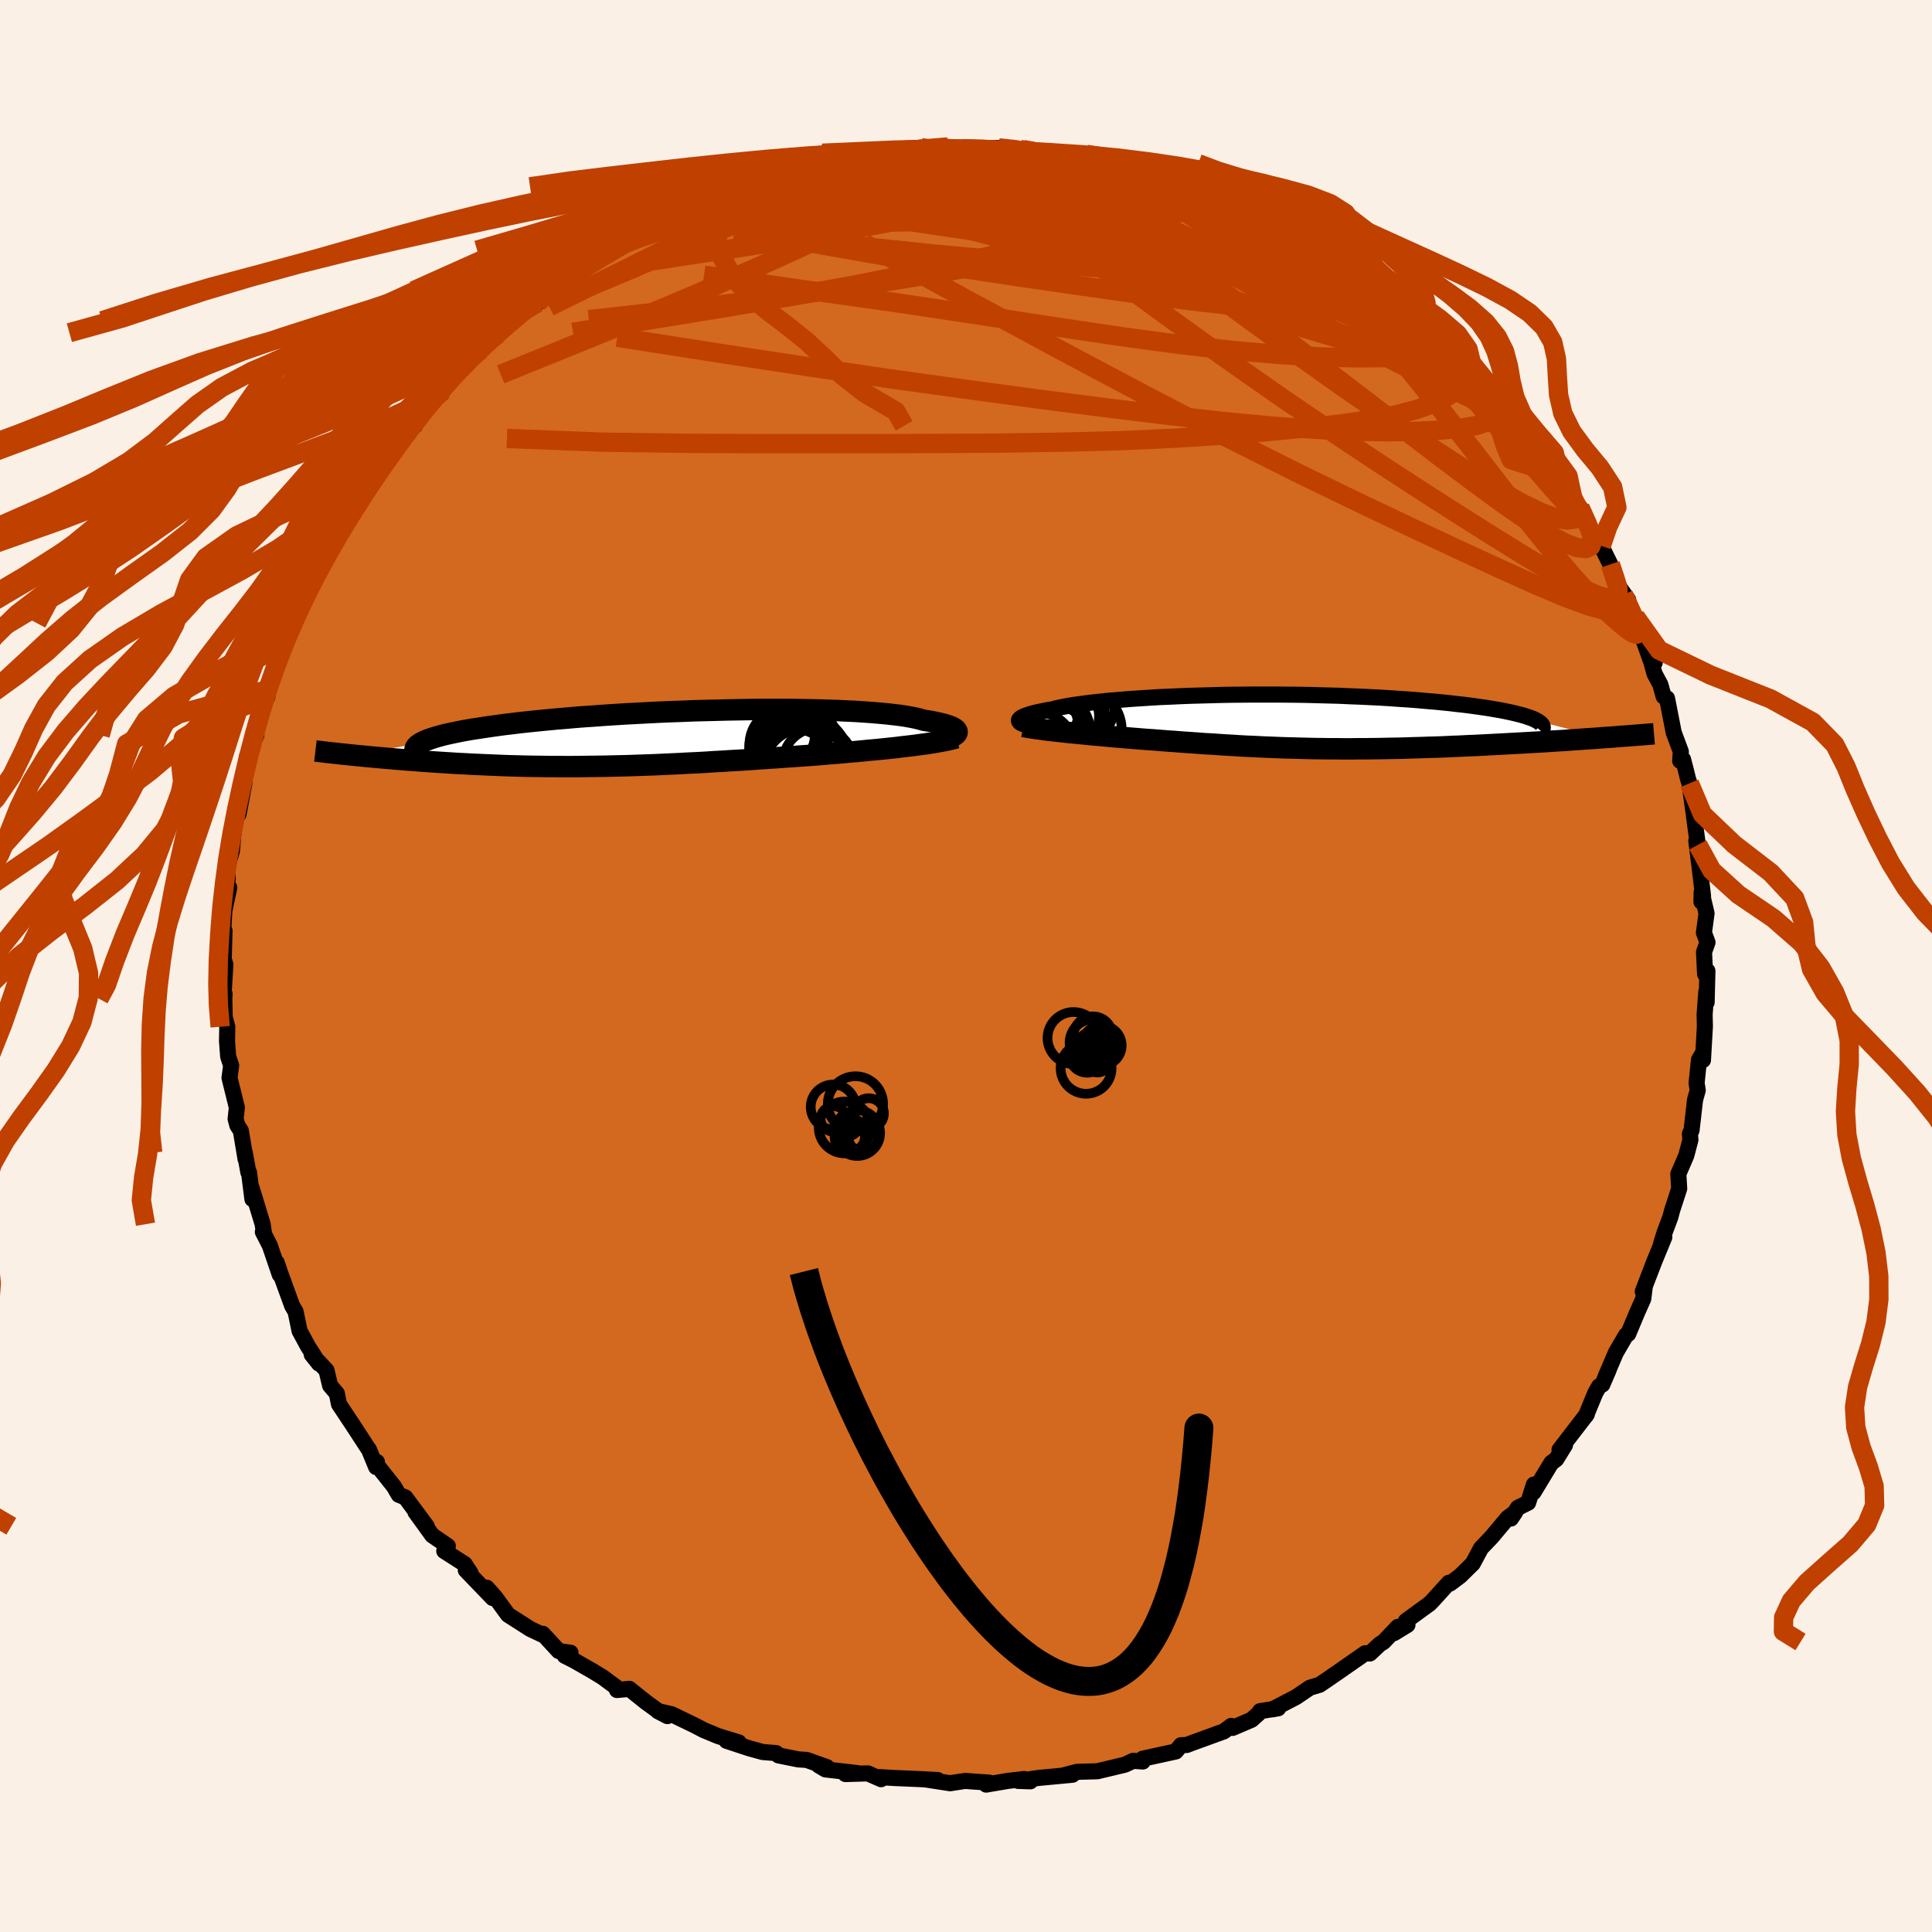 <svg xmlns="http://www.w3.org/2000/svg" width="500" height="500" viewBox="-100 -100 200 200"><defs><clipPath id="c"><path d="m31.68-.56.02-.09-.01-.09-.05-.09-.08-.1-.12-.09-.15-.09-.19-.09-.23-.09-.26-.09-.3-.09-.34-.08-.37-.09-.4-.08-.44-.08-.47-.07-.39-.11-.43-.11-.5-.1-.55-.1-.6-.09-.65-.08-.71-.08-.76-.07-.8-.07-.85-.06-.9-.06-.93-.04-.97-.05-1.01-.03-1.04-.03-1.07-.02-1.1-.02L13.91-3h-2.3l-1.17.01-1.19.02-1.19.02-1.2.03-1.2.03-1.19.03-1.2.05-1.19.04-1.18.05-1.17.06-1.15.06-1.14.06-1.12.07-1.1.07-1.08.08-1.05.07-1.02.08-1 .09-.97.08-.94.09-.91.09-.88.09-.84.09-.81.1-.78.09-.75.1-.71.1-.68.1-.64.1-.62.09-.58.1-.55.1-.53.11-.49.1-.46.1-.43.1-.4.11-.36.1-.34.11-.31.1-.28.11-.25.1-.22.11-.19.1-6.98 1.24.45.05.46.04.47.05.49.04.49.05.5.04.51.05.53.04.53.05.54.04.56.05.56.04.57.04.58.05.59.04.61.04.61.04.63.04.64.04.65.04.66.03.68.04.68.03.69.03.71.03.71.03.72.03.74.02.74.02.75.02.76.01.76.01.78.01h.78l.79.01h.8l.81-.01.81-.01.83-.01.82-.01.84-.02.84-.02.85-.02.86-.03.86-.03.87-.03.87-.04.88-.04.89-.04.89-.05.9-.04.91-.05.9-.06.92-.05.91-.06.93-.05.92-.06.93-.07.93-.06.93-.06.93-.07.93-.06.92-.07.93-.06.77-.06.76-.07.76-.06.75-.06.74-.07.73-.06.72-.07.71-.07.7-.06.69-.07.67-.07.66-.07.63-.08.62-.07.6-.07"/></clipPath><clipPath id="b"><path d="m-27.78-.15.03-.07.06-.07.08-.07.12-.08.14-.07.18-.08.2-.07.23-.08.26-.08.3-.08.32-.08.35-.07.38-.08.41-.08.44-.07.36-.1.41-.09.45-.09.5-.09.55-.09.6-.08.64-.09.69-.08.73-.08.77-.08.81-.07.85-.07.89-.07.92-.06.95-.06.98-.06 1.01-.04 1.03-.05 1.05-.04 1.07-.03 1.09-.03 1.11-.03 1.11-.02 1.13-.01 1.13-.01h2.26l1.13.01 1.13.01 1.12.02 1.11.03 1.1.03 1.09.03 1.07.05 1.05.04 1.04.05 1.01.05.99.06.96.07.94.06.91.07.88.08.85.07.82.08.79.08.76.09.73.08.7.09.66.09.63.09.6.09.57.1.54.09.51.1.48.1.45.1.41.1.39.1.35.1.33.11.29.1.26.1.23.11.2.11 6.72 1.73-.6.05-.62.04-.63.04-.63.05-.65.04-.66.05-.67.04-.68.04-.69.05-.7.04-.71.04-.71.04-.72.04-.73.04-.73.04-.75.04-.76.04-.76.04-.78.04-.78.03-.79.04-.8.03-.8.04-.8.03-.8.02-.81.03-.81.02-.81.03-.81.02-.81.01-.8.02L9 2.8l-.8.01h-.8l-.8.01h-.79l-.79-.01h-.78l-.79-.01-.77-.01-.78-.02-.77-.02-.76-.02-.77-.02-.76-.03-.75-.03-.76-.03-.75-.04-.75-.03-.74-.04-.75-.05-.74-.04-.75-.05-.74-.05-.75-.04-.74-.06-.75-.05-.74-.05-.75-.06-.75-.05-.75-.06-.75-.06-.75-.05-.75-.06-.61-.05-.61-.05-.61-.05-.59-.05-.59-.05-.59-.06-.57-.05-.57-.05-.56-.05-.55-.06-.53-.05-.53-.05-.51-.05-.49-.06-.48-.05"/></clipPath><filter id="a"><feTurbulence baseFrequency=".05" numOctaves="3" result="noise" type="noise"/><feDisplacementMap in="SourceGraphic" in2="noise" scale="2"/></filter></defs><rect width="100%" height="100%" x="-100" y="-100" fill="linen"/><path fill="#D2691E" stroke="#000" stroke-linejoin="round" stroke-width="1.667" d="m76.51.83.24-.32-.08 3.25-.03-1.11-.18 2.38.03 1.21-.2 3.5.02-.78-.43.74-.25 2.43.12.73-.28 1-.36 3.14-.17.37.05.63-.43 1.63-.34.79-.48 1.11.09 1.51-.73 2.25-.19.72-.59 1.57-.36 1.16.33-.67-1.01 2.45-1.22 3.17.21-.51-.16 1.27-.61 1.37-.95 2.27-.22.12-1.06 1.82-1.06 2.48.31-.68-.65 1.5-.33.18-.39.68-.97 2.35.09-.14-2.83 3.68.57-.49-.91 1.47-.51.38-1.84 3.04.04-.8-.6 1.88-1.06.52-.72 1.12.43-.64-.76.57-1.68 2-1.09 1.14-.85 1.59-1.3 1.28-1.05.79-.13-.08-1.65 1.82-.34.35-2.45 1.78.16.41-1.39.85.4-.65-1.5 1.57-.37.22-1.03.97-.48-.03-2.21 1.54-1.76 1.22-.76.51-1 .3-1.43.97-1.27.66-1.18.61.6-.11-1.88.3-.16.25-.72.64-1.96.84-.15-.2-.75.56-3.3 1.2-.55.21-.59.02-.54.65-3.43.75.01.29-1-.07-.85.4-2.22.53-.63.15-2.1.06-1.46.38.98-.08-3.5.33-2.12.31 1.26.04-.64-.24-1.7.2-2.23.38.34-.2-2.52-.18-1.56.24-2.57-.4 1.29.07-1.65-.09-2.8-.12-1.53-.09.12.21-1.37-.6-2.32.07 1.23-.1-3.3-.38-.69-.41.86.18-2.1-.75-.89-.06-2.04-.41-.24-.24-1.39-.11-1.38-.38-2.37-.78 1.26.16-2.13-.65-1.51-.63-.96-.5-2.36-1.14-1.4-.31.98.51-1.14-.66-1.1-.8-1.7-1.36-1.28.12v-.23l-1.49-1.1-1.1-.67-1.91-1.09-.9-.45.59-.32-1.22-.17-1.65-1.79-.08.08-1.22-.58-2.3-1.47-1.35-1.85-.85-.95.61 1.07-2.78-2.89.5.32-.62-.95-2.11-1.35.37-.51-1.62-1.12-1.74-2.41 1.18 1.48-2.22-2.99-.68-.27-.5-.86-1.95-2.46.19-.08-.08.53-.75-1.82-.1-.13-1.5-2.3.07.1-1.57-2.36-.22-1.11-.7-.82-.37-1.57-1.53-1.64.75.94-1.15-1.8-.86-1.59-.41-1.99-.35-.59-1.23-3.37-.38-1.13.32 1.26-1.03-3.02-.72-1.4.12.17-.14-.97-1.13-3.71.07 1.11-.35-2.75-.07-.02-.37-2.03.08.65-.49-2.93-.36-.55-.18-.67.13-1.18-.76-3.07.17-1.27-.31-.94-.12-1.59.03-1.49-.27-.99-.04-1.91.03-.5-.11.09.19-3.13-.17-.54.08-2.97-.18.7.17-2.79.5-2.37-.28.28.13-1.29-.09-1 .52-1.79.22-2.57-.04.49.35-2.62.15.92.62-3.31-.27 1.02.54-3.73.96-2.18-.49.81 1-3.2-.09.41.77-2.74-.05.75.08-.76.5-1.94 1.08-2.77.38-1.21-.32 1.02 1.06-2.07-.16.1 1.69-3.57.17-1.13-.01.33 1.88-3.32.34-.22-.36.14.82-1.53 1.65-2.25.59-.87-.32.29-.11-.4 2.72-3.39-.29-.45 1.76-1.88.44-.24.73-1.25.95-.69.05-.88.04-.24 3.08-3.55-.25 1.04.99-1.48.45-.83 1.41-1.37-.05.37 1.15-.92 1.46-1.77.33.1 2.45-2.06-1.56.72 1.86-1.22 1.33-.67 1.36-1.22.16-.55 2.15-1.12 1.19-1.08 1.28-.88.25.25.26-.81 1.05-.12 2.99-1.99.86-.45-.18.07.16-.19 2.26-.87 1.27-.74-.29.23 1.7-.9 1.21-.46 3.19-1.14.43.35 1.94-1.2-.89.48 1.42-.51.34.08 2.24-1.08 1.74-.01 1.28-.11 1.56-.48-.15-.03 1.87-.32.68-.56 2.68.08-.2-.17 3.35-.38-.81.25 1.29-.45.27.12 2.62.26-.09-.45 1.56.18.53.11 1.96-.12 1.19-.07 2.23.17 2.37.23-1.11.28 2.57.04.37-.05-.1.24 2.39.14 2 .22 1.47.36-.23.07 2.95.93.52-.25.8.57.43.06 1.95.74-.59-.32 1.61.5 2.34.61 1.63.96.61.02.21.18.24.23 1.6 1.26 2.26.28.51.73 1.71.44 1.44 1.49.98.69-.99-.8 3.44 2.01 1.37.6.42.52.65.74 1.3.45.42.66 1.69 1.16 1.5.78-.66.2 1.01.05 1.41 1.72-.65-.51 3.09 2.89-.85-1.42 1.93 2.21 1.16 1.68.46.03.41.22 1.03 1.17 1.84 2.19-.82-.43 2.53 2.95-.62-1.05 2.02 2.43.45.16-.42.27 1.82 2.29.15-.05 1.2 2.31 1.24 2.18-.5-1.21.56 1.49 1.75 2.72-.11-.23.94 1.91.37 1.57 1.48 2.11-.48-.53 1.58 3.28.24.75-.61-1.76 1.61 4.56.41.18-.58-.84.56 2.01.6 1.12.34 1.23.35.19.69 3.53.74 1.99-.07.95.3-.15.24.92.27 1.09.15.47.53 3.75-.05-.3.39 2.92-.16-.4.39 3.09.31 2.63-.16.58.01-.98.51 2.17-.27 2.01.37.99-.36 1.01.11 2.27.24-.32" filter="url(#a)"/><path fill="#fff" d="m-27.78-.15.03-.07.06-.07.08-.07.12-.08.14-.07.18-.08.2-.07.23-.08.26-.08.3-.08.32-.08.35-.07.38-.08.41-.08.44-.07.36-.1.41-.09.45-.09.5-.09.55-.09.6-.08.64-.09.69-.08.73-.08.77-.08.81-.07.85-.07.89-.07.92-.06.95-.06.98-.06 1.01-.04 1.03-.05 1.05-.04 1.07-.03 1.09-.03 1.11-.03 1.11-.02 1.13-.01 1.13-.01h2.26l1.13.01 1.13.01 1.12.02 1.11.03 1.1.03 1.09.03 1.07.05 1.05.04 1.04.05 1.01.05.99.06.96.07.94.06.91.07.88.08.85.07.82.08.79.08.76.09.73.08.7.09.66.09.63.09.6.09.57.1.54.09.51.1.48.1.45.1.41.1.39.1.35.1.33.11.29.1.26.1.23.11.2.11 6.72 1.73-.6.05-.62.04-.63.04-.63.05-.65.04-.66.05-.67.04-.68.04-.69.05-.7.04-.71.04-.71.04-.72.04-.73.04-.73.04-.75.04-.76.04-.76.04-.78.04-.78.03-.79.04-.8.03-.8.04-.8.03-.8.02-.81.03-.81.02-.81.03-.81.02-.81.01-.8.02L9 2.8l-.8.01h-.8l-.8.01h-.79l-.79-.01h-.78l-.79-.01-.77-.01-.78-.02-.77-.02-.76-.02-.77-.02-.76-.03-.75-.03-.76-.03-.75-.04-.75-.03-.74-.04-.75-.05-.74-.04-.75-.05-.74-.05-.75-.04-.74-.06-.75-.05-.74-.05-.75-.06-.75-.05-.75-.06-.75-.06-.75-.05-.75-.06-.61-.05-.61-.05-.61-.05-.59-.05-.59-.05-.59-.06-.57-.05-.57-.05-.56-.05-.55-.06-.53-.05-.53-.05-.51-.05-.49-.06-.48-.05" filter="url(#a)" transform="translate(33.26 -25.3)"/><path fill="#fff" d="m31.68-.56.02-.09-.01-.09-.05-.09-.08-.1-.12-.09-.15-.09-.19-.09-.23-.09-.26-.09-.3-.09-.34-.08-.37-.09-.4-.08-.44-.08-.47-.07-.39-.11-.43-.11-.5-.1-.55-.1-.6-.09-.65-.08-.71-.08-.76-.07-.8-.07-.85-.06-.9-.06-.93-.04-.97-.05-1.01-.03-1.04-.03-1.07-.02-1.1-.02L13.91-3h-2.3l-1.17.01-1.19.02-1.19.02-1.2.03-1.2.03-1.19.03-1.2.05-1.19.04-1.18.05-1.17.06-1.15.06-1.14.06-1.12.07-1.1.07-1.08.08-1.05.07-1.02.08-1 .09-.97.08-.94.09-.91.09-.88.09-.84.09-.81.1-.78.09-.75.1-.71.1-.68.1-.64.1-.62.09-.58.1-.55.1-.53.11-.49.1-.46.1-.43.1-.4.11-.36.1-.34.11-.31.1-.28.11-.25.1-.22.11-.19.1-6.98 1.24.45.05.46.04.47.05.49.04.49.05.5.04.51.05.53.04.53.05.54.04.56.05.56.04.57.04.58.05.59.04.61.04.61.04.63.04.64.04.65.04.66.03.68.04.68.03.69.03.71.03.71.03.72.03.74.02.74.02.75.02.76.01.76.01.78.01h.78l.79.01h.8l.81-.01.81-.01.83-.01.82-.01.84-.02.84-.02.85-.02.86-.03.86-.03.87-.03.87-.04.88-.04.89-.04.89-.05.9-.04.91-.05.9-.06.92-.05.91-.06.93-.05.92-.06.93-.07.93-.06.93-.06.93-.07.93-.06.92-.07.93-.06.77-.06.76-.07.76-.06.75-.06.74-.07.73-.06.72-.07.71-.07.7-.06.69-.07.67-.07.66-.07.63-.08.62-.07.6-.07" filter="url(#a)" transform="translate(-32.62 -23.56)"/><g fill="none" stroke="#000" transform="translate(33.26 -25.3)"><path stroke-linejoin="round" stroke-width="1.667" d="m-26.7.44-.2-.05-.19-.05-.17-.05-.14-.06-.13-.05-.1-.06-.07-.07-.05-.06-.03-.07v-.07l.03-.07.06-.07.08-.07.12-.08.14-.07.18-.08.2-.07.23-.08.26-.08.3-.08.32-.08.35-.07.38-.08.41-.08.44-.07.36-.1.41-.09.45-.09.5-.09.55-.09.6-.08.64-.09.69-.08.73-.08.77-.08.81-.07.85-.07.89-.07.92-.06.95-.06.98-.06 1.01-.04 1.03-.05 1.05-.04 1.07-.03 1.09-.03 1.11-.03 1.11-.02 1.13-.01 1.13-.01h2.26l1.13.01 1.13.01 1.12.02 1.11.03 1.1.03 1.09.03 1.07.05 1.05.04 1.04.05 1.01.05.99.06.96.07.94.06.91.07.88.08.85.07.82.08.79.08.76.09.73.08.7.09.66.09.63.09.6.09.57.1.54.09.51.1.48.1.45.1.41.1.39.1.35.1.33.11.29.1.26.1.23.11.2.11.16.1.14.11.11.1.08.11.05.11.02.1v.11l-.03.1-.06.11-.09.1" filter="url(#a)"/><path stroke-linejoin="round" stroke-width="2.222" d="m-27.3.5.22.05.26.04.29.05.32.05.35.05.38.05.39.06.43.05.44.05.46.05.48.05.49.06.51.05.53.05.53.05.55.06.56.05.57.05.57.05.59.06.59.05.59.05.61.05.61.05.61.05.75.06.75.05.75.06.75.06.75.05.75.06.74.05.75.05.74.06.75.04.74.05.75.05.74.04.75.05.74.04.75.03.75.04.76.03.75.03.76.03.77.02.76.02.77.02.78.02.77.01.79.01h.78l.79.01h.79l.8-.01h.8L9 2.8l.81-.01.8-.02.81-.01.81-.02.81-.03.81-.02.81-.03.8-.02.8-.03.8-.04.8-.03.79-.04.78-.03.78-.04.76-.04.76-.04.75-.04.73-.04.73-.04.72-.04.71-.04.71-.04.7-.04.69-.05.68-.04.67-.04.66-.05.65-.04.63-.05.63-.04.62-.04.6-.05.59-.04.58-.04.57-.05.55-.04.54-.04.53-.04.52-.04.5-.04.49-.04.48-.04" filter="url(#a)"/><circle cx="-25.164" cy="1.346" r="4.818" clip-path="url(#b)" filter="url(#a)"/><circle cx="-21.459" cy=".851" r="4.322" clip-path="url(#b)" filter="url(#a)"/><circle cx="-24.214" cy="2.146" r="3.848" clip-path="url(#b)" filter="url(#a)"/><circle cx="-26.304" cy="-1.079" r="4.668" clip-path="url(#b)" filter="url(#a)"/><circle cx="-25.814" cy="2.856" r="3.808" clip-path="url(#b)" filter="url(#a)"/><circle cx="-26.214" cy="-.299" r="4.746" clip-path="url(#b)" filter="url(#a)"/><circle cx="-22.389" cy="-1.819" r="4.53" clip-path="url(#b)" filter="url(#a)"/><circle cx="-23.044" cy="-.554" r="3.552" clip-path="url(#b)" filter="url(#a)"/><circle cx="-23.279" cy="-1.379" r="4.38" clip-path="url(#b)" filter="url(#a)"/><circle cx="-25.559" cy=".656" r="3.958" clip-path="url(#b)" filter="url(#a)"/></g><g fill="none" stroke="#000" transform="translate(-32.62 -23.56)"><path stroke-linejoin="round" stroke-width="2.222" d="m29.63.23.34-.07.31-.06.28-.07.26-.08.22-.08.19-.08.16-.08.13-.09.1-.09.06-.09.02-.09-.01-.09-.05-.09-.08-.1-.12-.09-.15-.09-.19-.09-.23-.09-.26-.09-.3-.09-.34-.08-.37-.09-.4-.08-.44-.08-.47-.07-.39-.11-.43-.11-.5-.1-.55-.1-.6-.09-.65-.08-.71-.08-.76-.07-.8-.07-.85-.06-.9-.06-.93-.04-.97-.05-1.01-.03-1.04-.03-1.07-.02-1.1-.02L13.91-3h-2.3l-1.17.01-1.19.02-1.19.02-1.2.03-1.2.03-1.19.03-1.2.05-1.19.04-1.18.05-1.17.06-1.15.06-1.14.06-1.12.07-1.1.07-1.08.08-1.05.07-1.02.08-1 .09-.97.08-.94.09-.91.09-.88.09-.84.09-.81.1-.78.09-.75.1-.71.1-.68.1-.64.1-.62.09-.58.1-.55.1-.53.11-.49.1-.46.1-.43.1-.4.11-.36.1-.34.11-.31.1-.28.11-.25.1-.22.11-.19.1-.16.11-.14.1-.11.11-.08.11-.05.1-.03.11-.01.1.02.11.05.1.06.11" filter="url(#a)"/><path stroke-linejoin="round" stroke-width="2.222" d="m31.62-.06-.28.08-.33.08-.36.08-.4.08-.43.08-.47.08-.49.08-.53.08-.55.07-.57.08-.6.07-.62.07-.63.08-.66.07-.67.07-.69.07-.7.06-.71.07-.72.07-.73.06-.74.07-.75.06-.76.06-.76.07-.77.06-.93.06-.92.07-.93.06-.93.07-.93.06-.93.06-.93.07-.92.06-.93.05-.91.06-.92.05-.9.06-.91.05-.9.04-.89.05-.89.04-.88.04-.87.04-.87.03-.86.03-.86.03-.85.02-.84.02-.84.02-.82.01-.83.01-.81.01-.81.01h-.8l-.79-.01h-.78l-.78-.01-.76-.01-.76-.01-.75-.02-.74-.02-.74-.02-.72-.03-.71-.03-.71-.03-.69-.03-.68-.03-.68-.04-.66-.03-.65-.04-.64-.04-.63-.04-.61-.04-.61-.04-.59-.04-.58-.05-.57-.04-.56-.04-.56-.05-.54-.04-.53-.05-.53-.04-.51-.05-.5-.04-.49-.05-.49-.04-.47-.05-.46-.04-.45-.05-.44-.04-.42-.05-.42-.04-.41-.05-.39-.04-.39-.04-.37-.04-.36-.05-.36-.04-.34-.04" filter="url(#a)"/><circle cx="14.426" cy=".368" r="3.014" clip-path="url(#c)" filter="url(#a)"/><circle cx="15.621" cy="2.438" r="4.93" clip-path="url(#c)" filter="url(#a)"/><circle cx="14.861" cy="1.073" r="4.694" clip-path="url(#c)" filter="url(#a)"/><circle cx="15.141" cy="1.428" r="3.346" clip-path="url(#c)" filter="url(#a)"/><circle cx="14.931" cy="2.833" r="3.79" clip-path="url(#c)" filter="url(#a)"/><circle cx="16.161" cy="3.488" r="4.622" clip-path="url(#c)" filter="url(#a)"/><circle cx="13.951" cy=".608" r="3.744" clip-path="url(#c)" filter="url(#a)"/><circle cx="13.911" cy="-.282" r="3.052" clip-path="url(#c)" filter="url(#a)"/><circle cx="15.821" cy="2.758" r="4.63" clip-path="url(#c)" filter="url(#a)"/><circle cx="17.321" cy="2.583" r="3.678" clip-path="url(#c)" filter="url(#a)"/></g><g fill="none" stroke="#C04000" stroke-linejoin="round" stroke-width="2"><path d="m-13.38-83.14.5-.13 1.19-.25 1.43-.25 1.48-.21 1.38-.17 1.21-.14 1.03-.11.84-.07.7-.05.52-.03h.35l.13.02-.13.04-.45.07-.85.12-1.37.16-1.99.23-2.68.33m72.91 35.14.59 1.09.04.42-.14.38-.38.3-.71.09-1.09-.21-1.53-.55-2-.96-2.53-1.42-3.09-1.9-3.7-2.4-4.3-2.89-4.88-3.37-5.44-3.87-6-4.39-6.56-4.91-7.17-5.44m-46.71 1.69 1.91-.7 1.67-.48 1.87-.38 2.29-.38 2.65-.37 2.88-.34 2.97-.27 2.97-.21 2.98-.17 3.02-.15 3.12-.14 3.22-.14 3.3-.14 3.3-.1 3.21-.09 3-.09 2.69-.12 2.4-.15 2.35-.04" filter="url(#a)"/><path d="m53.64-60.68.93 1.24.48 1.09.03.85-.36.67-.76.51-1.18.38-1.62.28-2.05.19-2.5.12-2.96.05-3.45-.06-3.98-.19-4.51-.34-5.06-.48-5.6-.62-6.18-.75-6.78-.87-7.43-1-8.11-1.12-8.79-1.29-9.51-1.45-10.35-1.62m79.24-4.6 1.33.9.7.53.31.34.1.26-.07.22-.26.15-.51.04-.83-.1-1.21-.29-1.65-.49-2.11-.73-2.58-.97-3.03-1.21-3.51-1.46-4.05-1.74-4.69-2.08-5.48-2.44-6.38-2.79" filter="url(#a)"/><path d="m49.68-64.82 1.4 1.79.61 1.13.1.76-.29.69-.62.71-.97.73-1.36.71-1.77.65-2.2.58-2.65.5-3.1.45-3.57.41-4.03.39-4.52.36-5.01.32-5.51.25-6.03.16-6.56.1-7.11.04-7.67.02h-8.27l-8.86-.03-9.39-.13-9.82-.38m62.85-28.38 1.92.55.86.27.3.22-.08.2-.41.2-.73.19-1.1.21-1.56.21-2.17.19-2.92.15-3.71.11-4.42.08-5.02.04-5.54-.04-6.21-.09" filter="url(#a)"/><path d="m-4.67-84.72.75.13.87.12.63.13.4.22.22.31.03.43-.23.57-.59.7-1.03.84-1.51.97-2 1.11-2.49 1.27-2.95 1.42-3.4 1.6-3.88 1.78-4.39 1.95-4.97 2.15-5.57 2.34-6.25 2.54-7.14 2.89" filter="url(#a)"/><path d="m-27.84-79.06 1.76-.51 2.08-.37 2.01-.18H-20l2.1.11 2.35.2 2.66.27 2.94.31 3.15.36 3.3.42 3.37.47 3.44.52 3.5.55 3.54.59 3.56.61 3.54.62 3.5.65 3.44.67 3.39.7 3.36.75 3.37.79 3.29.8 2.98.68" filter="url(#a)"/><path d="m-21.07-81.51.18.31 1.59.26 2.62.39 3.41.58 3.98.8 4.41 1.02 4.75 1.21 5.08 1.41 5.42 1.57 5.76 1.74 6.02 1.87 6.23 1.97 6.34 2.02 6.38 2.01 6.31 1.9M12.09-83.64l1.71.27 1.44.38 1.43.44 1.45.48 1.42.48 1.36.48 1.31.47 1.27.46 1.24.45 1.21.42 1.1.38.91.31.65.22.36.13.1.03-.07-.05-.24-.13-.45-.23-.88-.39-1.65-.68" filter="url(#a)"/><path d="m21.98-80.94.11-.02.8.35.75.47.36.49-.13.47-.55.47-.87.52-1.16.59-1.49.65-1.88.7-2.34.73-2.83.74-3.38.76-3.92.79-4.51.84-5.12.89-5.76.93-6.41.94-7.04.93-7.57.89-8.08.9m-5.27-1.78 1.12-1.02 1.26-.96 1.45-.98 1.47-.93 1.41-.86 1.35-.79 1.34-.76 1.34-.76 1.29-.72 1.2-.65 1.01-.55.78-.43.52-.3.25-.17v-.04l-.23.08-.48.22-.84.4-1.35.63" filter="url(#a)"/><path d="m31.89-77.22.82.66.99.69.83.63.64.53.49.46.33.41.11.35-.17.28-.46.2-.77.1-1.07.01-1.39-.1-1.74-.2-2.09-.31-2.48-.42-2.87-.5-3.28-.6-3.73-.68-4.18-.77-4.63-.89-5.08-1.02-5.53-1.19-6.08-1.39m-3.93-2.17.36-.1.76-.16.76-.09.51.05.13.2-.34.36-.86.52-1.35.7-1.86.89-2.41 1.12-3.02 1.38-3.69 1.66-4.4 1.94-5.18 2.25-6.15 2.58M60.07-53.26l.19.74.64 1.03.63 1.01.49.85.28.62.07.34-.14.08-.37-.18-.63-.48-.91-.82-1.24-1.23-1.56-1.67-1.89-2.15-2.25-2.66-2.68-3.23-3.33-3.95" filter="url(#a)"/><path d="m-37.92-73.29.79-.68 1.62-.74 1.92-.74 1.97-.63 2.02-.53 2.16-.48 2.36-.48 2.57-.48 2.74-.5 2.88-.51 2.97-.51 2.98-.5 2.94-.45 2.86-.41 2.75-.36 2.65-.34 2.56-.33 2.44-.34 2.27-.36 2.03-.35 1.63-.34m22.92 7.3 1.06 1.06.64.59.57.5.5.51.28.49-.03.43-.37.36-.69.3-1.04.22-1.39.16-1.78.07-2.18-.01-2.57-.07-2.94-.15-3.32-.2-3.74-.25-4.22-.3-4.77-.37-5.36-.44-5.93-.54-6.42-.67-6.89-.8-7.54-.83" filter="url(#a)"/><path d="m18.8-82.31.68.41.65.31.58.27.53.27.46.31.28.33.01.33-.34.31-.69.3-1.01.3-1.3.31-1.6.31-1.93.3-2.31.28-2.77.24-3.3.21-3.88.19-4.45.16-5 .14-5.51.09h-12.76m88.42 29.47.68 1.51.5 1.19.13.8-.19.52-.53.24-.89-.1-1.26-.48-1.66-.9-2.09-1.32-2.54-1.75-3.01-2.2-3.52-2.64-4.07-3.11-4.65-3.56-5.25-4.01-5.86-4.45-6.39-4.92-6.69-5.4m39.42 20.3 1.55 1.73.88.92.67.73.5.63.35.55.23.46.06.29-.16.06-.44-.26-.75-.63-1.05-1-1.36-1.38-1.65-1.74-1.99-2.15-2.38-2.63-3.01-3.28" filter="url(#a)"/><path d="m48.09-65.78.13.28.34.66-.06.6-.55.53-1.08.39-1.65.24-2.25.11-2.87.01-3.48-.1-4.12-.24-4.78-.41-5.46-.61-6.16-.83-6.91-1.03-7.71-1.18-8.61-1.29-9.58-1.35-10.41-1.51" filter="url(#a)"/><path d="m68.55-37.9-.12.36-.22.66-.73.25-1.26-.15-1.82-.51-2.41-.89-3.03-1.28-3.66-1.65-4.3-1.98-4.95-2.32-5.62-2.67-6.35-3.08-7.15-3.59-8.05-4.17-8.96-4.76L.07-69l-10.6-5.8m-19.99-2.85 1.03-.42 1.37-.22 1.98-.21 2.48-.14 2.77-.03 2.9.12 2.98.25 3.11.37 3.28.46 3.51.51 3.72.55 3.89.59 4.01.64 4.06.67 4.08.72 4.08.73 4.08.74 4.05.74 3.99.74 3.91.75 3.79.75 3.66.77M-.31-84.61l.85.04 1.16.01 1.1.07.82.14.37.19-.16.23-.67.26-1.13.28-1.54.33-1.95.38-2.48.44-3.17.53-4.09.65-5.12.79-6.13.95" filter="url(#a)"/><path d="m-14.94-82.66 1.22-.31 1.34-.18 1.72-.15 2.04-.1 2.23-.04h2.32l2.32.05 2.3.09 2.25.11 2.19.13 2.1.12 2 .12 1.88.11 1.77.11 1.67.09 1.5.08 1.31.09m-46.76 4.18 1.76-.73 2.18-.57 2.37-.44 2.4-.32 2.39-.21 2.48-.16 2.63-.13 2.85-.13 3.03-.13 3.17-.12 3.22-.1 3.2-.08 3.12-.06 2.98-.06 2.78-.08 2.55-.07 2.41-.04 2.33.03" filter="url(#a)"/><path d="m3.37-84.69 1.8.19 1 .22.36.21-.09.22-.46.24-.83.3-1.27.39-1.85.48-2.54.6-3.31.69-4.1.77-4.93.84-5.86.92-6.84 1.03m65.9 5.53.51.55.7.57.78.57.74.55.63.48.42.36.18.23-.04.1-.27-.01-.47-.13-.7-.26-.95-.42-1.27-.61-1.68-.85-2.16-1.12-2.65-1.42-3.07-1.66-3.43-1.91-3.84-2.21" filter="url(#a)"/><path d="m-23.44-80.66.89.04 1.29-.02 1.59.15 2.05.29 2.54.39 2.98.5 3.3.62 3.52.74 3.69.84 3.83.93 3.98 1.01 4.12 1.09 4.26 1.17 4.34 1.26 4.36 1.32 4.36 1.37 4.33 1.38 4.31 1.36 4.28 1.3 4.22 1.21 4.15 1.23" filter="url(#a)"/><path d="m53.64-60.68.91 1.16.43.87-.06.48-.52.1-1.02-.27-1.59-.66-2.23-1.04-2.91-1.41-3.58-1.79-4.27-2.18-4.96-2.63-5.7-3.16-6.5-3.8-7.35-4.46m24.69 6.81 1.04.58.83.6.84.63.89.65.88.64.8.59.65.49.47.38.29.28.11.16-.07.04-.31-.1-.56-.28-.87-.49-1.2-.74-1.58-1.05-2.01-1.39-2.51-1.71-3.05-1.95M5.6-84.52l1.42.22.97.19 1 .15 1.04.13 1.05.13 1.01.13.84.13.56.12.19.08-.21.03-.66-.05-1.16-.15-1.77-.28-2.63-.43m-30.26 3.81 1.14-.67.74-.3.92-.27 1.16-.32 1.31-.32 1.29-.3 1.15-.26.93-.2.68-.14.42-.09.15-.02-.16.07-.48.16-.81.25-1.17.34-1.58.43-2.09.55-2.87.74" filter="url(#a)"/><path d="m35.55-74.56.74.51 1.19.83 1.72 1.25 1.89 1.47 1.89 1.58 1.86 1.63 1.86 1.65L48.54-64l1.78 1.56 1.66 1.47 1.51 1.33 1.34 1.21 1.15 1.09.96 1m9.76 14.76.48 1.42.31 1.02v.68l-.34.36-.68.03-1.03-.28-1.41-.61-1.79-.92-2.17-1.23-2.56-1.54-2.94-1.82-3.34-2.11L47.45-49l-4.28-2.78L38.32-55l-5.47-3.72-6.07-4.25-6.61-4.76-7.07-5.21-7.41-5.59M-8.5-84.14l2.01-.2 1.02-.1.91-.06.96-.04.99-.02.97-.02h1.8l.78.03.66.05.44.07.16.09-.2.12-.59.13-.97.15-1.34.17-1.67.21-2.01.23-2.41.26-2.94.25-3.6.21" filter="url(#a)"/><path d="m-27.84-79.06 1.79-.5 2.2-.34 2.21-.13 2.24.05 2.41.18 2.71.28 3.06.34 3.4.39 3.65.47 3.82.53 3.91.58 3.97.62 4.03.65 4.08.69 4.13.72 4.15.78 4.15.83 4.11.91 4.01.94 3.75.84m-57.9-12.31 1.56-.07 1.38-.18 1.26-.23 1.23-.25 1.28-.26 1.3-.23 1.28-.21 1.18-.17 1.03-.13.87-.1.7-.07.53-.03.36-.01.17.04-.05.06-.28.1-.55.15-.81.19-1.13.24-1.51.29-1.99.31-2.59.35-3.3.45m75.66 28.88.31.33.45.74.62.98.66 1.04.59.97.45.81.32.63.16.43.02.25-.15.04-.34-.2-.57-.49-.81-.84-1.09-1.23-1.42-1.69-1.76-2.17-2.1-2.63-2.42-3.07-2.69-3.56" filter="url(#a)"/><path d="m40.77-71.54.7.62.67.55.51.55.26.49-.06.38-.38.29-.68.23-.96.19-1.24.16-1.55.12-1.89.05-2.28-.03-2.69-.14-3.1-.25-3.53-.38-3.97-.49-4.44-.6-4.98-.71-5.6-.81-6.23-.94-6.82-1.08-7.27-1.27-7.61-1.49" filter="url(#a)"/><path d="m-23.01-80.31 1.47-.51 1.72.18 2.56.49 3.46.69 4.25.89 4.88 1.11 5.35 1.35 5.72 1.56 6.06 1.75 6.37 1.9 6.69 2.02 6.94 2.1 7.12 2.12 7.12 2.04M21.39-81.26l1.82.64 1.99.9 1.87 1.02 1.76 1.11 1.78 1.24 1.95 1.38 2.15 1.52 2.3 1.61 2.36 1.65 2.34 1.66 2.25 1.64 2.13 1.58 2 1.5 1.85 1.38 1.67 1.23 1.42 1 1.13.69M35.55-74.56l.64.39.9.48 1.2.67 1.17.69.94.6.67.47.4.3.12.13-.2-.07-.58-.32-1.02-.64-1.55-.98-2.12-1.3-2.76-1.59" filter="url(#a)"/><path d="m68.07-38.43.98 2.11.37.91.14.55.01.38-.17.14-.36-.11-.54-.36-.7-.56-.89-.78-1.1-1.03-1.35-1.38-1.65-1.81-1.99-2.35-2.34-2.91-2.68-3.46-3.06-3.97-3.51-4.49-4.07-5.04-4.56-5.62M9.43-83.97l.34.05.67.15.88.21.81.26.55.31.2.35-.18.38-.57.41-.96.43-1.33.45-1.69.48-2.03.53-2.38.57-2.78.63-3.26.7-3.83.75-4.42.82-4.96.86-5.39.87-5.85.89-6.5.99" filter="url(#a)"/><path d="m9.43-83.97.42.05.92.15 1.31.2 1.36.22 1.17.22.87.2.53.16.14.1-.27.02-.67-.06-1.08-.14-1.52-.25-2.07-.39-2.91-.52m12.4 2.33 1.07.41.48.23.34.27.04.31-.51.28-1.18.21-1.88.15-2.54.11-3.2.1-3.89.07-4.65.02-5.42-.08-6.19-.22-7.03-.34" filter="url(#a)"/><path d="m-4.4-84.6 1.68.07.94-.02.73.03.68.07.6.13.41.18.09.27-.35.34-.85.41-1.35.49-1.81.55-2.23.62-2.65.7-3.1.78-3.6.87-4.25.98-5.09 1.2-6.14 1.45" filter="url(#a)"/><path d="m-26.63-79.52 2.21-.7 1.28-.38.84-.28.64-.21.6-.17.62-.13.6-.08h.49l.26.1-.01.2-.31.33-.6.45-.92.6-1.26.76-1.66.97-2.12 1.17-2.6 1.39-3.08 1.57-3.5 1.75-3.82 1.87-4.17 2.06m82.12-4.41 1.04.58.85.62.86.64.9.67.91.65.81.6.65.49.45.35.23.22.03.09-.19-.07-.46-.25-.79-.48-1.19-.74-1.61-1.03-1.96-1.35-2.34-1.8M19.6-81.74l.62.22.52.29.34.35.19.43-.08.51-.5.56-.99.58-1.47.62-1.91.69-2.32.76-2.77.86-3.27.94-3.85 1.03-4.47 1.08-5.12 1.12-5.73 1.14-6.32 1.15-6.94 1.18-7.68 1.25-8.54 1.38M75.76-12.54l1.45 2.65 2.74 2.49 3.64 2.47 2.9 2.53L88.48.17l1.44 2.55 1.02 2.52.49 2.49v2.45l-.24 2.44-.15 2.43.15 2.43.46 2.43.67 2.44.73 2.44.65 2.44.5 2.44.29 2.43.01 2.41-.3 2.36-.57 2.3-.7 2.23-.63 2.17-.32 2.11.13 2.08.55 2.05.75 2.03.6 2.01.05 1.99-.82 1.99-1.7 2-2.27 2-2.22 1.99-1.61 1.89-.8 1.73-.02 1.45 1.77 1.09" filter="url(#a)"/><path d="m-1.87-84.79-2.6.21-2.29.24-2.13.27-2.21.35-2.43.4-2.69.46-2.88.51-3 .58-3.07.65-3.14.76-3.18.85-3.15.94-3.01 1.02-2.81 1.1-2.64 1.15-2.62 1.23-2.72 1.3-2.93 1.38-3.13 1.47-3.28 1.53-3.37 1.53-3.38 1.47-3.35 1.37-3.43 1.33-3.23 1.65" filter="url(#a)"/><path d="m-11.66-83.49 1.8.45-2.59.61-3.08.68-2.36.71-1.79.75-1.62.79-1.6.83-1.41.88-.99.93-.47 1.01.03 1.1.4 1.21.67 1.3.95 1.38 1.32 1.45 1.75 1.5 2.05 1.56 2.06 1.64 1.86 1.73 1.84 1.82 2.39 1.87 3.18 1.86.87 1.5m-8.54-26.73-2.7.35-2.43.52-2.77.66-3.4.8-3.82.92-3.82 1.01-3.55 1.08-3.21 1.13-2.97 1.19-2.9 1.26-3.06 1.34-3.45 1.4-3.97 1.46-4.45 1.49-4.7 1.48-4.59 1.47-4.19 1.46-3.75 1.49-3.55 1.57-3.8 1.7-4.42 1.83-5.11 1.94-5.52 2.05-5.63 2.35-7.24 3.08" filter="url(#a)"/><path d="m-17.96-82.54-2.73.73-2.4.67-2.29.84-2.52.96-2.85 1.05-3 1.1-2.88 1.17-2.58 1.23-2.27 1.3-2.13 1.37-2.15 1.43-2.28 1.47-2.43 1.49-2.51 1.51-2.5 1.53-2.45 1.56-2.43 1.62-2.46 1.7-2.57 1.79-2.74 1.89-2.89 1.97L-74-52.1l-3.02 2.12-3.03 2.17-3.08 2.21-3.23 2.26-3.49 2.29-3.78 2.33-3.93 2.32-3.81 2.29-3.36 2.22-2.75 2.17-2.3 2.21-2.39 2.41-2.85 2.86-2.68 3.39-.47 3.15" filter="url(#a)"/><path d="m-17.96-82.54-2.23.73-2.13.67-2.51.83-2.59.97-2.5 1.04-2.39 1.11-2.38 1.16-2.47 1.23-2.71 1.3-3.04 1.36-3.45 1.43-3.77 1.47-3.92 1.5-3.84 1.51-3.53 1.52-3.1 1.56-2.66 1.61-2.28 1.69-2.02 1.79-1.86 1.88-1.8 1.98-1.85 2.05-2.05 2.12-2.43 2.17-2.94 2.21-3.45 2.25-3.72 2.3-3.6 2.34-3.05 2.33-2.32 2.29-1.81 2.21-1.82 2.11-2.25 2.1-2.74 2.29-3.3 2.95-4.58 4.49" filter="url(#a)"/><path d="m-20.54-81.54-1.27.36-2.24.8-2.5.99-2.43 1.05-2.31 1.1-2.22 1.14-2.18 1.21-2.15 1.28-2.13 1.35-2.09 1.42-2.05 1.47-1.97 1.49-1.9 1.49-1.83 1.49-1.8 1.5-1.77 1.54-1.78 1.63-1.78 1.73-1.76 1.86-1.72 1.96-1.69 2.06-1.67 2.14-1.67 2.15-1.63 2.12-1.55 1.98-1.42 1.86-1.6 2.17" filter="url(#a)"/><path d="m-21.07-81.51-4.11 1.01-4.36 1.1-4.59 1.1-4.42 1.11-3.96 1.16-3.43 1.22-2.96 1.3-2.57 1.37-2.37 1.44-2.42 1.48-2.79 1.5-3.32 1.5-3.8 1.51-3.98 1.54-3.73 1.59-3.16 1.68-2.53 1.78-2.14 1.88-2.22 1.97-2.75 2.06-3.56 2.11-4.37 2.16-4.98 2.2-5.28 2.24-5.38 2.31-5.33 2.35-5.15 2.38-4.74 2.33-4.03 2.19-3.44 2.02-3.7 1.82-4.07 1.81" filter="url(#a)"/><path d="m-23.01-80.31-9.5.89-1.73.9-1.06.89-1.41.92-1.65 1.02-1.95 1.14-2.48 1.26-3.27 1.36-4.21 1.42-5.15 1.49-5.91 1.54-6.26 1.61-6.12 1.67-5.6 1.74-4.96 1.8-4.52 1.83-4.5 1.87-4.84 1.91-5.38 1.97-6.04 2.03-6.89 2.04-7.79 1.98-7.44 1.91-3.36 1.71" filter="url(#a)"/><path d="m-23.44-80.66-4.57 1.3-2.47 1.1-2.11 1.1-2.06 1.15-2.06 1.22-2.12 1.3-2.23 1.37-2.34 1.45-2.42 1.49-2.43 1.5-2.42 1.51-2.36 1.51-2.23 1.54-2.07 1.59-1.87 1.68-1.71 1.79-1.63 1.88-1.67 1.98-1.8 2.06-1.99 2.12-2.14 2.16-2.25 2.2-2.27 2.25-2.26 2.3-2.21 2.34-2.17 2.36-2.12 2.29-2 2.19-1.73 2.04-1.23 1.92-.65 1.91-.6 2.16" filter="url(#a)"/><path d="m-23.44-80.66-3.83 1.29-3.51 1.1-3.79 1.09-3.47 1.14-2.81 1.21-2.29 1.29-2.21 1.37-2.55 1.44-3.12 1.48-3.62 1.5-3.83 1.5-3.65 1.5-3.21 1.51-2.71 1.56-2.34 1.66-2.25 1.75-2.41 1.87-2.73 1.98-3.01 2.05-3.1 2.12-2.98 2.14-2.73 2.17-2.67 2.19-3.11 2.29-4.14 2.44-5.31 2.53-5.4 2.16-2.48.99" filter="url(#a)"/><path d="m-30.52-77.65-5.28.93-1.54 1.04-1.36 1.21-1.8 1.34-2.36 1.43-2.91 1.49-3.31 1.54-3.49 1.6-3.54 1.66-3.52 1.73-3.58 1.78-3.73 1.85-3.94 1.88-4.18 1.93-4.39 1.97-4.54 2-4.6 2.04-4.6 2.07-4.49 2.1-4.31 2.12-4.09 2.17-3.84 2.21-3.61 2.26-3.39 2.32-3.14 2.36-2.87 2.39-2.61 2.39-2.41 2.36-2.35 2.34-2.37 2.32-2.39 2.36-2.36 2.46-2.51 2.61-3.15 2.74L-147.1-8l-4.09 2.25" filter="url(#a)"/><path d="m-32.94-76.59-1.64.83-2.63 1.21-3.13 1.35-3.18 1.42-2.93 1.48-2.73 1.51-2.72 1.56-2.87 1.62-3.09 1.7-3.33 1.76-3.53 1.81-3.64 1.85-3.59 1.89-3.41 1.93-3.18 1.97-3.04 2.01-3.01 2.04-3.07 2.04-3.18 2.07-3.27 2.08-3.33 2.12-3.57 2.11-4.34 2.05-5.17 1.63M74.89-18.91l1.35 3.2 3.29 3.14 3.78 2.91 2.48 2.65.92 2.49.24 2.42.58 2.43 1.41 2.49 2.15 2.54 2.51 2.58 2.52 2.6 2.35 2.59 2.05 2.56 1.59 2.54 1.03 2.5.46 2.49.14 2.48.2 2.47.64 2.47 1.23 2.45 1.7 2.41 1.85 2.35 1.75 2.28 1.47 2.25.97 2.27.07 2.35-1.16 2.41-2 2.39-1.79 2.68M-36.61-74.22l-1.71.93-2.1 1.24-2.32 1.49-2.36 1.59-2.33 1.56-2.36 1.52-2.46 1.49-2.55 1.52-2.53 1.6-2.39 1.7-2.18 1.82-1.98 1.92-1.84 2.02-1.81 2.08-1.87 2.14-1.97 2.19-2.09 2.22-2.16 2.26-2.19 2.29-2.2 2.3-2.19 2.31-2.19 2.28-2.21 2.28-2.23 2.3-2.22 2.37-2.15 2.49-1.96 2.61-1.63 2.68-1.26 2.64-.99 2.51-.99 2.33-1.36 2.29-1.84 2.56-1.13 3.73" filter="url(#a)"/><path d="m-39.45-72.66-2.74 1.99-2.25 1.79-1.97 1.62-1.76 1.51-1.61 1.46-1.55 1.49-1.54 1.59-1.53 1.71-1.53 1.84-1.52 1.94-1.51 2.04-1.49 2.1-1.46 2.16-1.42 2.2-1.37 2.23-1.31 2.26-1.25 2.29-1.16 2.31-1.08 2.31-.98 2.3-.9 2.31-.82 2.34-.76 2.41-.7 2.48-.67 2.56-.61 2.61-.56 2.59-.49 2.55-.42 2.52-.34 2.53-.29 2.6-.21 2.69-.15 2.7-.05 2.51.06 2.17.18 2.24" filter="url(#a)"/><path d="m-40.64-71.58-3.75 1.59-6.04 1.47-7.07 1.51-6.2 1.63-4.56 1.74-3.04 1.81-1.91 1.85-1.32 1.88-1.3 1.92-1.8 1.95-2.64 2-3.62 2.02-4.58 2.06-5.41 2.07-5.96 2.1-6.17 2.13-6.03 2.18-5.57 2.23-4.91 2.31-4.27 2.37-3.95 2.42-4.17 2.42-4.71 2.35-4.89 2.25-4.23 2.18-3.67 2.2-3.63 2.32m111.73-52.07-2.8 1.64-3.04 1.44-3.07 1.35-2.77 1.39-2.53 1.52-2.63 1.67-3.07 1.81-3.53 1.94-3.81 2.03-3.88 2.08-3.89 2.13-3.95 2.16-4.04 2.19-4.08 2.23-4.04 2.28-3.97 2.33-3.96 2.32-4.07 2.26-4.35 2.16-4.89 2.06-5.42 2.06-5.46 2.26-4.94 2.94-5.27 4.45" filter="url(#a)"/><path d="m-45.64-68.02-1.6 1.02-2.02 1.62-2.42 1.81-2.93 1.86-3.55 1.87-4.13 1.89-4.63 1.92-4.89 1.96-4.81 2.01-4.28 2.03-3.37 2.07-2.3 2.08-1.37 2.11-.84 2.15-.8 2.19-1.2 2.25-1.86 2.31-2.53 2.36-3.04 2.39-3.31 2.39-3.4 2.34-3.39 2.29-3.32 2.28-3.22 2.3-3.3 2.44-4.15 2.64-5.54 2.88-3.77 2.72" filter="url(#a)"/><path d="m-48.39-65.46-2.73 1.35-2.44 1.3-3.85 1.5-4.97 1.71-4.88 1.87-3.83 1.99-2.54 2.06-1.6 2.12-1.29 2.15-1.58 2.18-2.22 2.22-2.86 2.25-3.21 2.28-3.19 2.31-2.92 2.3-2.6 2.26-2.4 2.24-2.43 2.25-2.66 2.33-3.05 2.48-3.56 2.63-4.07 2.73-4.54 2.66-5.1 2.46-5.87 2.21-6.31 1.99-4.73 1.51m91.43-57.34-1.85 1.36-1.73 1.31-1.65 1.51-1.73 1.72-1.81 1.89-1.78 2-1.64 2.07-1.49 2.13-1.4 2.17-1.42 2.19-1.53 2.23-1.68 2.26-1.8 2.3-1.8 2.3-1.69 2.3-1.49 2.29-1.24 2.29-1.05 2.31-.94 2.39-.93 2.48-.97 2.57-1 2.62-.98 2.6-.93 2.53-.91 2.47-.96 2.49-1.08 2.6-1.17 2.75-1.08 2.8-.86 2.49-.77 1.43" filter="url(#a)"/><path d="m-50.18-63.79-1.45 1-2.09 1.48-2.18 1.76-1.94 1.93-1.72 2.04-1.61 2.1-1.49 2.14-1.37 2.19-1.24 2.21-1.17 2.24-1.17 2.28-1.21 2.3-1.27 2.31-1.32 2.32-1.35 2.31-1.34 2.32-1.29 2.36-1.21 2.41-1.09 2.49-.96 2.55-.85 2.59-.73 2.58-.64 2.57-.58 2.55-.52 2.56-.49 2.58-.46 2.58-.39 2.59-.32 2.55-.21 2.51-.12 2.51-.08 2.56-.11 2.61-.17 2.59-.1 2.36.23 2.09" filter="url(#a)"/><path d="m-53.14-61.04-1.57 1.35-2.89 2.01-4.5 2.05-5.51 2.08-5.7 2.13-5.59 2.15-5.41 2.18-4.95 2.19-4.15 2.23-3.42 2.29-3.33 2.31-4.06 2.3-5.18 2.25-5.96 2.19-5.85 2.2-4.94 2.29-3.8 2.46-3.1 2.67-3.31 2.79-4.58 2.7-6.57 2.44-8.01 2.23-6.19 2.42m107.58-50.43-2.37 2.05-2.68 1.82-3.2 1.95-2.8 2.06-1.91 2.1-1.2 2.1-.96 2.11-1.06 2.14-1.33 2.19-1.58 2.24-1.76 2.29-1.85 2.34-1.82 2.38-1.72 2.39-1.52 2.38-1.32 2.39-1.16 2.38-1.14 2.41-1.28 2.44-1.52 2.48-1.78 2.53-1.93 2.56-1.88 2.59-1.66 2.61L-96.87-2-97.89.65l-.89 2.67-.94 2.7-1.08 2.72-1.11 2.74-.94 2.72-.61 2.66-.37 2.56-.44 2.41-.78 2.27-1.07 2.03-1.51 1.4" filter="url(#a)"/><path d="m-56.96-57.05-1.92 1.41-1.49 1.89-1.51 2.09-1.72 2.13-2.03 2.11-2.5 2.1-3.09 2.14-3.71 2.18-4.13 2.24-4.25 2.3-3.98 2.35-3.4 2.38-2.63 2.39-1.88 2.39-1.31 2.38-1.06 2.39-1.18 2.41-1.67 2.44-2.45 2.48-3.39 2.53-4.35 2.56-5.15 2.59-5.59 2.62-5.58 2.63-5.04 2.65-4.1 2.67-2.98 2.7-1.99 2.72-1.35 2.72-1.17 2.7-1.37 2.65-1.78 2.54-2.24 2.42-2.62 2.31-2.88 2.23-3.36 2.35-2.48 3.21" filter="url(#a)"/><path d="m-58-55.24-1.49 1.8-2.5 2.22-3.96 2.27-4.95 2.21-4.59 2.2-3.2 2.25-1.68 2.31-.8 2.33-.75 2.31-1.2 2.27-1.71 2.26-1.99 2.29-1.98 2.37-1.87 2.49-1.85 2.58-1.96 2.61-2.14 2.58-2.24 2.53-2.25 2.48-2.29 2.51-2.56 2.57-3.01 2.64-3.4 2.63-3.45 2.5-3.11 2.32-2.29 2.34-.43 2.74m58.29-57.4-1.14 1.01-1.56 1.85-1.28 2.1-1.32 2.18-1.39 2.24-1.33 2.3-1.19 2.36-1.02 2.4-.89 2.41-.79 2.38-.76 2.36-.75 2.36-.77 2.38-.8 2.42-.83 2.47-.86 2.53-.88 2.56-.86 2.58-.8 2.6-.69 2.61L-83.8.7l-.35 2.66-.18 2.69-.06 2.72.02 2.73.01 2.73-.09 2.67-.27 2.56-.41 2.41-.24 2.38.43 2.48" filter="url(#a)"/><path d="m-69.7-35.5-2.74 1.63-2.28 1.77-3.46 1.98-3.79 2.18-2.86 2.42-1.65 2.61-1 2.69-1.02 2.67-1.38 2.61-1.75 2.55-1.95 2.53-2.02 2.54-2.06 2.56-2.06 2.57-1.95 2.56-1.64 2.54-1.15 2.52-.59 2.51-.16 2.48-.05 2.46-.37 2.42-1.02 2.38-1.74 2.36-2.24 2.36-2.29 2.39-1.94 2.45-1.41 2.53-1 2.62-.91 2.69-1.1 2.66-1.45 2.46-1.8 2.08-.6 1.97" filter="url(#a)"/><path d="m-70.66-33.34-5.59 3.15-1.34 2.16-1.16 2.35-2.34 2.66-3.3 2.8-3.6 2.72-3.53 2.58-3.47 2.48-3.59 2.45-3.65 2.49-3.38 2.55-2.67 2.57-1.67 2.55-.75 2.51-.22 2.48-.25 2.48-.83 2.49-1.77 2.49-2.77 2.42-3.52 2.31-3.84 2.19-3.56 2.18-2.58 2.48-.63 3.5" filter="url(#a)"/><path d="m-72.32-27.87-5.23 2.11-3.46 2.16-.33 2.2.24 2.31-.47 2.45-1.36 2.55-2.14 2.6-2.8 2.62-3.3 2.61-3.53 2.63L-98.03-1l-2.73 2.66-1.9 2.68-1.14 2.7-.66 2.68-.5 2.67-.5 2.62-.43 2.56-.17 2.49.27 2.41.68 2.35.87 2.32.8 2.31.52 2.32.22 2.34v2.35l-.14 2.36-.25 2.32-.28 2.28-.15 2.2.26 2.13.75 2.02.89 1.92.34 1.78-.47 1.6.59 1.45" filter="url(#a)"/><path d="m-72.27-28.62-9.24 2.53-5.38 3.1-.82 3.11-.95 2.84-2.08 2.58-2.06 2.47-.98 2.47.27 2.52 1.01 2.58 1.06 2.59.61 2.57-.03 2.55-.66 2.52-1.17 2.49-1.53 2.48-1.74 2.45-1.8 2.43-1.67 2.39-1.34 2.39-.81 2.39-.25 2.43.22 2.48.42 2.52.29 2.56-.19 2.57-.87 2.54-1.55 2.48-1.97 2.39-1.86 2.3-1.18 2.19-.11 2.03.93 1.86 1.59 1.8 2.34 2.13 4.94 2.89M69.28-36.16l2.48 3.47 5.33 2.58 6.2 2.46 4.38 2.41 2.27 2.33 1.16 2.28.95 2.34 1.08 2.45 1.22 2.56 1.36 2.62 1.61 2.6 1.97 2.53 2.4 2.47 2.8 2.43 3.08 2.44 3.28 2.5 3.49 2.57 3.8 2.61 4.09 2.61 3.99 2.57 3 2.5 1.11 2.34-1.89 2.02M65.76-43.49l.68-1.98.94-2.01-.44-2.1-1.3-1.99-1.56-1.88-1.37-1.87-.93-1.89-.44-1.93-.12-1.9-.1-1.83-.38-1.7-.9-1.56-1.48-1.45-2.02-1.37-2.43-1.32-2.68-1.3-2.78-1.29-2.78-1.26-2.69-1.22-2.56-1.17-2.39-1.09-2.2-1.01-2.02-.91-1.89-.81-1.87-.71-1.97-.63-2.01-.62-2.04-.77" filter="url(#a)"/><path d="m62.82-48.44-.5-2.29-1.68-2.3-1.75-2.14-1.3-1.94-.77-1.77-.39-1.64-.27-1.57-.41-1.54-.76-1.51-1.2-1.49-1.63-1.45-1.93-1.43-2.03-1.39-1.96-1.36-1.78-1.33-1.58-1.29-1.47-1.23-1.51-1.16-1.72-1.07-2.06-.97-2.43-.88-2.75-.78-2.94-.69-3.01-.6-3.01-.53-3.03-.45-3.14-.39-3.38-.32-3.68-.25-3.97-.19-4.12-.11-4.07-.03-3.87.06-3.71.16-3.89.17" filter="url(#a)"/><path d="m61.62-50.75-5.19-1.66-.6-1.44-.53-1.67-1.17-1.91-1.59-1.99-1.81-1.96-1.94-1.83-2.04-1.68-2.19-1.54-2.36-1.43-2.54-1.37-2.67-1.32-2.73-1.29-2.67-1.27-2.49-1.24-2.24-1.18-1.95-1.12-1.7-1.04-1.52-.96-1.49-.88-1.55-.81-1.69-.72-1.86-.66-2-.59-2.07-.53-2.06-.46-1.99-.38-1.87-.31-1.76-.22-1.67-.15-1.59-.08h-1.51l-1.46.08-1.43.17-1.46.28-1.47.39-1.23.38" filter="url(#a)"/><path d="m61.47-50.7-.57-2.43-1.88-2.19-1.58-1.93-1.04-1.73-.64-1.61-.44-1.55-.47-1.52-.69-1.51-1.04-1.49-1.39-1.45-1.65-1.42-1.82-1.39-1.91-1.36-1.99-1.33-2.08-1.29-2.2-1.23-2.35-1.16-2.5-1.08-2.63-.97-2.7-.87-2.71-.78-2.7-.68-2.66-.61-2.65-.53-2.65-.45-2.74-.39-2.89-.31-3.13-.26-3.4-.2-3.57-.12-3.52-.04-3.21.08-2.73.23" filter="url(#a)"/><path d="m59.65-52.99-1.25-.83-1.62-1.55-2.46-1.92-2.8-2.04-2.61-2-2.34-1.86-2.32-1.68-2.59-1.51-2.96-1.38-3.28-1.31-3.45-1.29-3.51-1.28-3.52-1.29-3.47-1.26-3.36-1.22-3.13-1.16-2.75-1.08L10-78.66l-1.56-.9-.94-.8-.93-.69-1.82-.57-2.77-.44" filter="url(#a)"/><path d="m59.62-53.42-1.46-1.74-1.72-2.14-1.83-2.15-1.85-2.04-1.79-1.87-1.71-1.67-1.66-1.5-1.69-1.37-1.76-1.31-1.85-1.29-1.95-1.29-2.03-1.28-2.07-1.24-2.1-1.2-2.08-1.14-2.06-1.06-2.03-.97-2-.88-2.01-.8-2.04-.73-2.11-.66-2.23-.61-2.38-.58-2.53-.51-2.56-.41-2.39-.31-1.81-.35" filter="url(#a)"/><path d="m56.51-57.32-2.04-2.45-1.62-1.99-1.48-1.86-1.35-1.64-1.29-1.44L47.4-68l-1.43-1.26-1.58-1.27-1.74-1.28-1.89-1.28-1.98-1.25-2-1.2-1.99-1.14-1.95-1.06-1.94-.97-1.94-.88-1.96-.79-1.96-.71-1.99-.65-2.16-.63-2.56-.61-3.02-.59-2.84-.45" filter="url(#a)"/><path d="m53.23-60.9-.9-1.48-.36-1.49-1.09-1.55-1.79-1.53-1.99-1.46-1.89-1.41-1.66-1.37-1.46-1.35-1.3-1.32-1.23-1.29-1.3-1.22-1.51-1.14-1.8-1.04-2.13-.94-2.45-.84-2.68-.74-2.82-.66-2.89-.58-2.91-.5-2.94-.43-2.99-.36-3.08-.29-3.24-.22-3.39-.15-3.53-.07h-3.62l-3.66.08-3.71.16-3.77.24-3.88.32-4.02.39-4.15.43-4.12.47-3.86.47-3.39.5-3.64.61" filter="url(#a)"/><path d="m51.61-62.61-1.34-1.24-1.75-1.58-1.8-1.56-1.75-1.46-1.73-1.38-1.77-1.35-1.88-1.34-2.02-1.32-2.13-1.3-2.22-1.23-2.25-1.15-2.25-1.05-2.24-.94-2.21-.84-2.21-.75-2.2-.66-2.21-.58-2.25-.51-2.28-.44-2.35-.37-2.43-.3-2.52-.24-2.62-.18-2.65-.1-2.59-.02-2.47.06-2.35.13-2.38.15-2.59.11" filter="url(#a)"/><path d="m48.09-65.78-.71-1.51.24-1.36-.36-1.34-.99-1.32-1.28-1.32-1.44-1.33-1.67-1.3-2.01-1.24-2.37-1.14-2.62-1.03-2.75-.93-2.77-.82-2.75-.73-2.71-.65-2.69-.57-2.7-.49-2.75-.43-2.85-.35-2.98-.29-3.17-.23-3.34-.15-3.49-.08h-3.6l-3.71.08-3.8.16-3.92.24-4 .32-4.03.39-4.15.46-4.76.5-5.95.7" filter="url(#a)"/><path d="m45.67-67.55-1.03-1.17-1.16-1.31-1.08-1.31-.86-1.31-.75-1.34-.93-1.31-1.31-1.24-1.76-1.15-2.18-1.03-2.46-.91-2.62-.82-2.64-.73-2.59-.64-2.53-.57-2.54-.5-2.65-.42-2.87-.36-3.13-.29-3.35-.23-3.51-.16-3.55-.08-3.5-.02-3.42.07-3.38.15-3.47.23-3.65.33-3.68.46-3.16.55" filter="url(#a)"/><path d="M44.83-68.53 43-70.07l-1.8-1.33-1.76-1.31-1.78-1.35-1.93-1.32-2.12-1.26-2.25-1.14-2.29-1.02-2.26-.9-2.21-.81-2.16-.71-2.14-.64-2.18-.55-2.24-.49-2.34-.41-2.47-.34-2.61-.28-2.76-.21-2.89-.14-2.98-.06-3.02.01-3.03.09-3.05.17-3.08.25-3.18.33-3.33.38-3.48.44-3.56.47-3.49.52-3.36.59-3.77.8-6.02 1.23" filter="url(#a)"/><path d="m41.42-70.8-1.94-1.48-2.29-1.42-2.17-1.26-2.14-1.16-2.11-1.09-2.09-1-2.07-.91-2.08-.82-2.11-.74-2.16-.67-2.22-.61-2.3-.54-2.36-.48-2.4-.41-2.4-.33-2.39-.25-2.35-.17-2.31-.1-2.28-.01-2.28.07-2.28.15-2.33.24-2.38.33-2.44.42-2.49.5-2.51.57-2.49.64-2.46.7-2.4.75-2.33.79-2.25.83-2.14.88-2.08.92-2.03.99-2.05 1.11-2.02 1.25-2.1 1.53" filter="url(#a)"/><path d="m40.77-71.54 1.39-1.18-1.31-1.37-.58-1.4-.24-1.29-.75-1.14-1.57-1-2.33-.89-2.9-.78-3.26-.7-3.42-.63-3.44-.54-3.36-.48-3.27-.41-3.21-.34-3.23-.27-3.31-.21-3.45-.14-3.58-.06-3.7.01-3.8.09-3.89.18-3.99.24-4.06.33-4.1.39-4.11.43-4.13.47-4.08.47-4.03.49-4.19.61" filter="url(#a)"/><path d="m34.11-76.05 4.86-1.17-2.98-1.05-4.26-.92-3.76-.82-3.07-.76-2.62-.67-2.39-.6-2.31-.53-2.33-.46-2.4-.38-2.49-.32-2.63-.25-2.79-.17L2-84.26l-3.08-.03-3.19.05-3.29.12-3.37.21-3.45.27-3.53.34-3.63.42-3.74.47-3.87.55-4.01.63-4.15.71-4.28.81-4.36.9-4.38.99-4.28 1.07-4.17 1.13-4.17 1.19-4.43 1.26-5.02 1.36-5.65 1.51-5.77 1.69-5.6 1.81" filter="url(#a)"/><path d="m27.79-78.99-1.12-.55-1.58-.72-1.76-.68-1.96-.62-2.23-.58-2.49-.54-2.63-.47-2.67-.4-2.64-.31-2.58-.23-2.54-.15-2.5-.08-2.5.01-2.54.08-2.61.17-2.7.26-2.83.34-2.95.44-3.05.51-3.1.58-3.1.65-3.03.7-2.93.75-2.81.8-2.71.84-2.7.88-2.76.93-2.91 1.02-3.06 1.12-3.14 1.27-3.24 1.45-3.59 1.61" filter="url(#a)"/><path d="m27.79-78.99.22-.55-2.03-.72-2.16-.67-2.18-.62-2.37-.58-2.53-.54-2.63-.48-2.62-.4-2.58-.32-2.55-.23-2.52-.16-2.51-.08h-2.52l-2.56.07-2.63.16-2.74.25-2.85.34-2.94.42-3 .51-3 .58-3 .64-3.01.7-3.04.75-3.08.79-3.08.82-3.02.85-2.97.86-3.34 1-5.16 1.5" filter="url(#a)"/><path d="m27.58-79.17-1.99-.94-2.11-.8-2.22-.67-2.25-.59-2.22-.51-2.2-.44-2.22-.38-2.31-.3-2.46-.24-2.6-.18-2.71-.1-2.75-.03-2.76.05-2.73.13-2.7.21-2.65.28-2.61.34-2.58.41-2.55.48-2.58.54-2.65.61-2.8.71-2.97.8-3.12.9-3.2.99-3.2 1.06-3.12 1.13-3.01 1.17-2.91 1.19-3.03 1.25-3.98 1.64" filter="url(#a)"/><path d="m26.97-79.19-2.85-1.09-1.79-.71-1.21-.61-1.17-.58-1.62-.54-2.24-.47-2.71-.39-2.94-.31-3.01-.22-2.99-.15-2.94-.06-2.89.01-2.9.1-2.93.18-3.02.26-3.17.36-3.38.44-3.59.52-3.83.59-4.03.65-4.19.71-4.27.76-4.3.81-4.3.85-4.35.91-4.49.98-4.74 1.06-4.99 1.16-5.14 1.28-5.08 1.39-4.82 1.44-4.35 1.43-4.08 1.35-5.48 1.52" filter="url(#a)"/><path d="m19.6-81.74-.18-.5-2.47-.59-2.84-.5-2.82-.39L8.56-84l-2.63-.2-2.54-.13-2.47-.06-2.41.03-2.41.1-2.46.18-2.56.28-2.71.37-2.86.45-3 .53-3.09.6-3.14.66-3.15.71-3.14.76-3.09.81-2.99.85-2.88.91-2.77.97-2.75 1.06-2.84 1.17-3.07 1.28-3.31 1.38-3.37 1.44-3.1 1.42-2.67 1.35-2.95 1.52" filter="url(#a)"/><path d="m12.09-83.64-1.94-.28-2.34-.21-2.4-.17-2.39-.11-2.32-.04-2.28.03-2.29.12-2.38.21-2.52.3-2.64.39-2.73.48-2.74.55-2.71.62-2.67.68-2.61.73-2.6.78-2.58.84-2.6.88-2.59.95-2.6 1.03-2.62 1.11-2.62 1.2-2.64 1.29-2.63 1.37-2.63 1.45-2.61 1.52-2.61 1.59-2.58 1.67-2.55 1.74-2.44 1.8-2.26 1.84-2.05 1.85-1.98 1.81-2.22 1.8-2.66 1.95" filter="url(#a)"/><path d="m9.43-83.97-2.33-.29-2.99-.19-2.9-.08-2.66.01-2.49.1-2.38.17-2.35.25-2.36.32-2.41.39-2.47.44-2.55.51-2.65.57-2.77.66-2.85.74-2.9.84-2.88.93-2.81 1.02-2.76 1.08-2.74 1.16-2.78 1.22-2.89 1.3-3.02 1.39-3.15 1.47-3.16 1.52-3.02 1.54-2.73 1.48-2.5 1.38-2.67 1.34-3.53 1.66" filter="url(#a)"/><path d="m.22-84.5-2.19-.11-2.14.1-2.2.21-2.33.27-2.42.35-2.49.41-2.56.47-2.71.54-2.86.6-2.99.69-3.02.78-2.93.88-2.71.97-2.45 1.05-2.22 1.13-2.08 1.2-2.09 1.26-2.2 1.34-2.41 1.4-2.63 1.44-2.81 1.47-2.93 1.5-2.97 1.5-2.96 1.54-2.9 1.58-2.81 1.65-2.7 1.75-2.57 1.85-2.46 1.97-2.41 2.05-2.48 2.13-2.72 2.16-3.03 2.15-3.25 2.12-3.14 2.19-2.64 2.63-2.01 3.78" filter="url(#a)"/></g><g fill="none" stroke="#000"><circle cx="12.432" cy="10.588" r="2.638" filter="url(#a)"/><circle cx="13.14" cy="7.228" r="2.014" filter="url(#a)"/><circle cx="13.176" cy="8.536" r="1.732" filter="url(#a)"/><circle cx="14.052" cy="8.228" r="2.064" filter="url(#a)"/><circle cx="13.608" cy="9.816" r="1.214" filter="url(#a)"/><circle cx="13.104" cy="7.916" r="2.38" filter="url(#a)"/><circle cx="13.54" cy="8.488" r="1.374" filter="url(#a)"/><circle cx="11.132" cy="7.456" r="2.692" filter="url(#a)"/><circle cx="12.552" cy="9.188" r="1.862" filter="url(#a)"/><circle cx="13.764" cy="8.32" r="1.438" filter="url(#a)"/><circle cx="-13.724" cy="15.826" r="1.322" filter="url(#a)"/><circle cx="-11.26" cy="17.298" r="2.368" filter="url(#a)"/><circle cx="-12.244" cy="16.51" r="1.12" filter="url(#a)"/><circle cx="-11.792" cy="17.75" r="1.322" filter="url(#a)"/><circle cx="-12.024" cy="17.766" r="1.574" filter="url(#a)"/><circle cx="-11.444" cy="14.274" r="2.862" filter="url(#a)"/><circle cx="-13.752" cy="14.59" r="2.322" filter="url(#a)"/><circle cx="-12.56" cy="16.714" r="2.684" filter="url(#a)"/><circle cx="-10.648" cy="17.662" r="1.548" filter="url(#a)"/><circle cx="-10.072" cy="15.262" r="1.574" filter="url(#a)"/></g><path fill="#D77F8C" stroke="#000" stroke-linejoin="round" stroke-width="3" d="m-16.78 31.63.18.72.19.73.21.74.23.76.23.77.26.78.26.8.28.8.29.81.3.82.31.82.33.84.34.84.35.84.36.85.37.85.38.86.39.85.4.86.41.86.41.86.43.85.43.86.45.85.45.85.45.84.47.84.47.83.48.83.48.82.49.81.5.8.5.79.5.78.51.77.52.76.51.74.53.73.52.72.53.7.53.68.53.67.54.65.53.63.54.61.54.59.54.57.54.55.54.52.54.51.54.47.54.46.53.42.54.41.53.37.54.35.53.31.52.29.53.26.52.22.51.2.52.16.51.13.5.09.5.06.49.02.49-.01.49-.05.47-.09.47-.13.47-.17.45-.21.45-.25.44-.3.44-.33.42-.38.42-.43.41-.47.39-.51.39-.57.38-.61.37-.66.36-.7.34-.76.34-.81.32-.86.32-.92.3-.96.28-1.03.28-1.07.26-1.13.25-1.19.23-1.25.23-1.3.2-1.36.19-1.42.18-1.48.16-1.55.15-1.6.13-1.67-.13 1.67-.15 1.6-.16 1.55-.18 1.48-.19 1.42-.2 1.36-.23 1.3-.23 1.25-.25 1.19-.26 1.13-.28 1.07-.28 1.03-.3.96-.32.92-.32.86-.34.81-.34.76-.36.7-.37.66-.38.61-.39.57-.39.51-.41.47-.42.43-.42.38-.44.33-.44.3-.45.25-.45.21-.47.17-.47.13-.47.09-.49.05-.49.01-.49-.02-.5-.06-.5-.09-.51-.13-.52-.16-.51-.2-.52-.22-.53-.26-.52-.29-.53-.31-.54-.35-.53-.37-.54-.41-.53-.42-.54-.46-.54-.48-.54-.5-.54-.52-.54-.55-.54-.57-.54-.59-.54-.61-.53-.63-.54-.65-.53-.67-.53-.68-.53-.7-.52-.72-.53-.73-.51-.74-.52-.76-.51-.77-.5-.78-.5-.79-.5-.8-.49-.81-.48-.82-.48-.83-.47-.83-.47-.84-.45-.84-.45-.85-.45-.85-.43-.86-.43-.85-.41-.86-.41-.86-.4-.86-.39-.85-.38-.86-.37-.85-.36-.85-.35-.84-.34-.84-.33-.84-.31-.82-.3-.82-.29-.81-.28-.8-.26-.8-.26-.78-.23-.77-.23-.76-.21-.74-.19-.73" filter="url(#a)"/></svg>